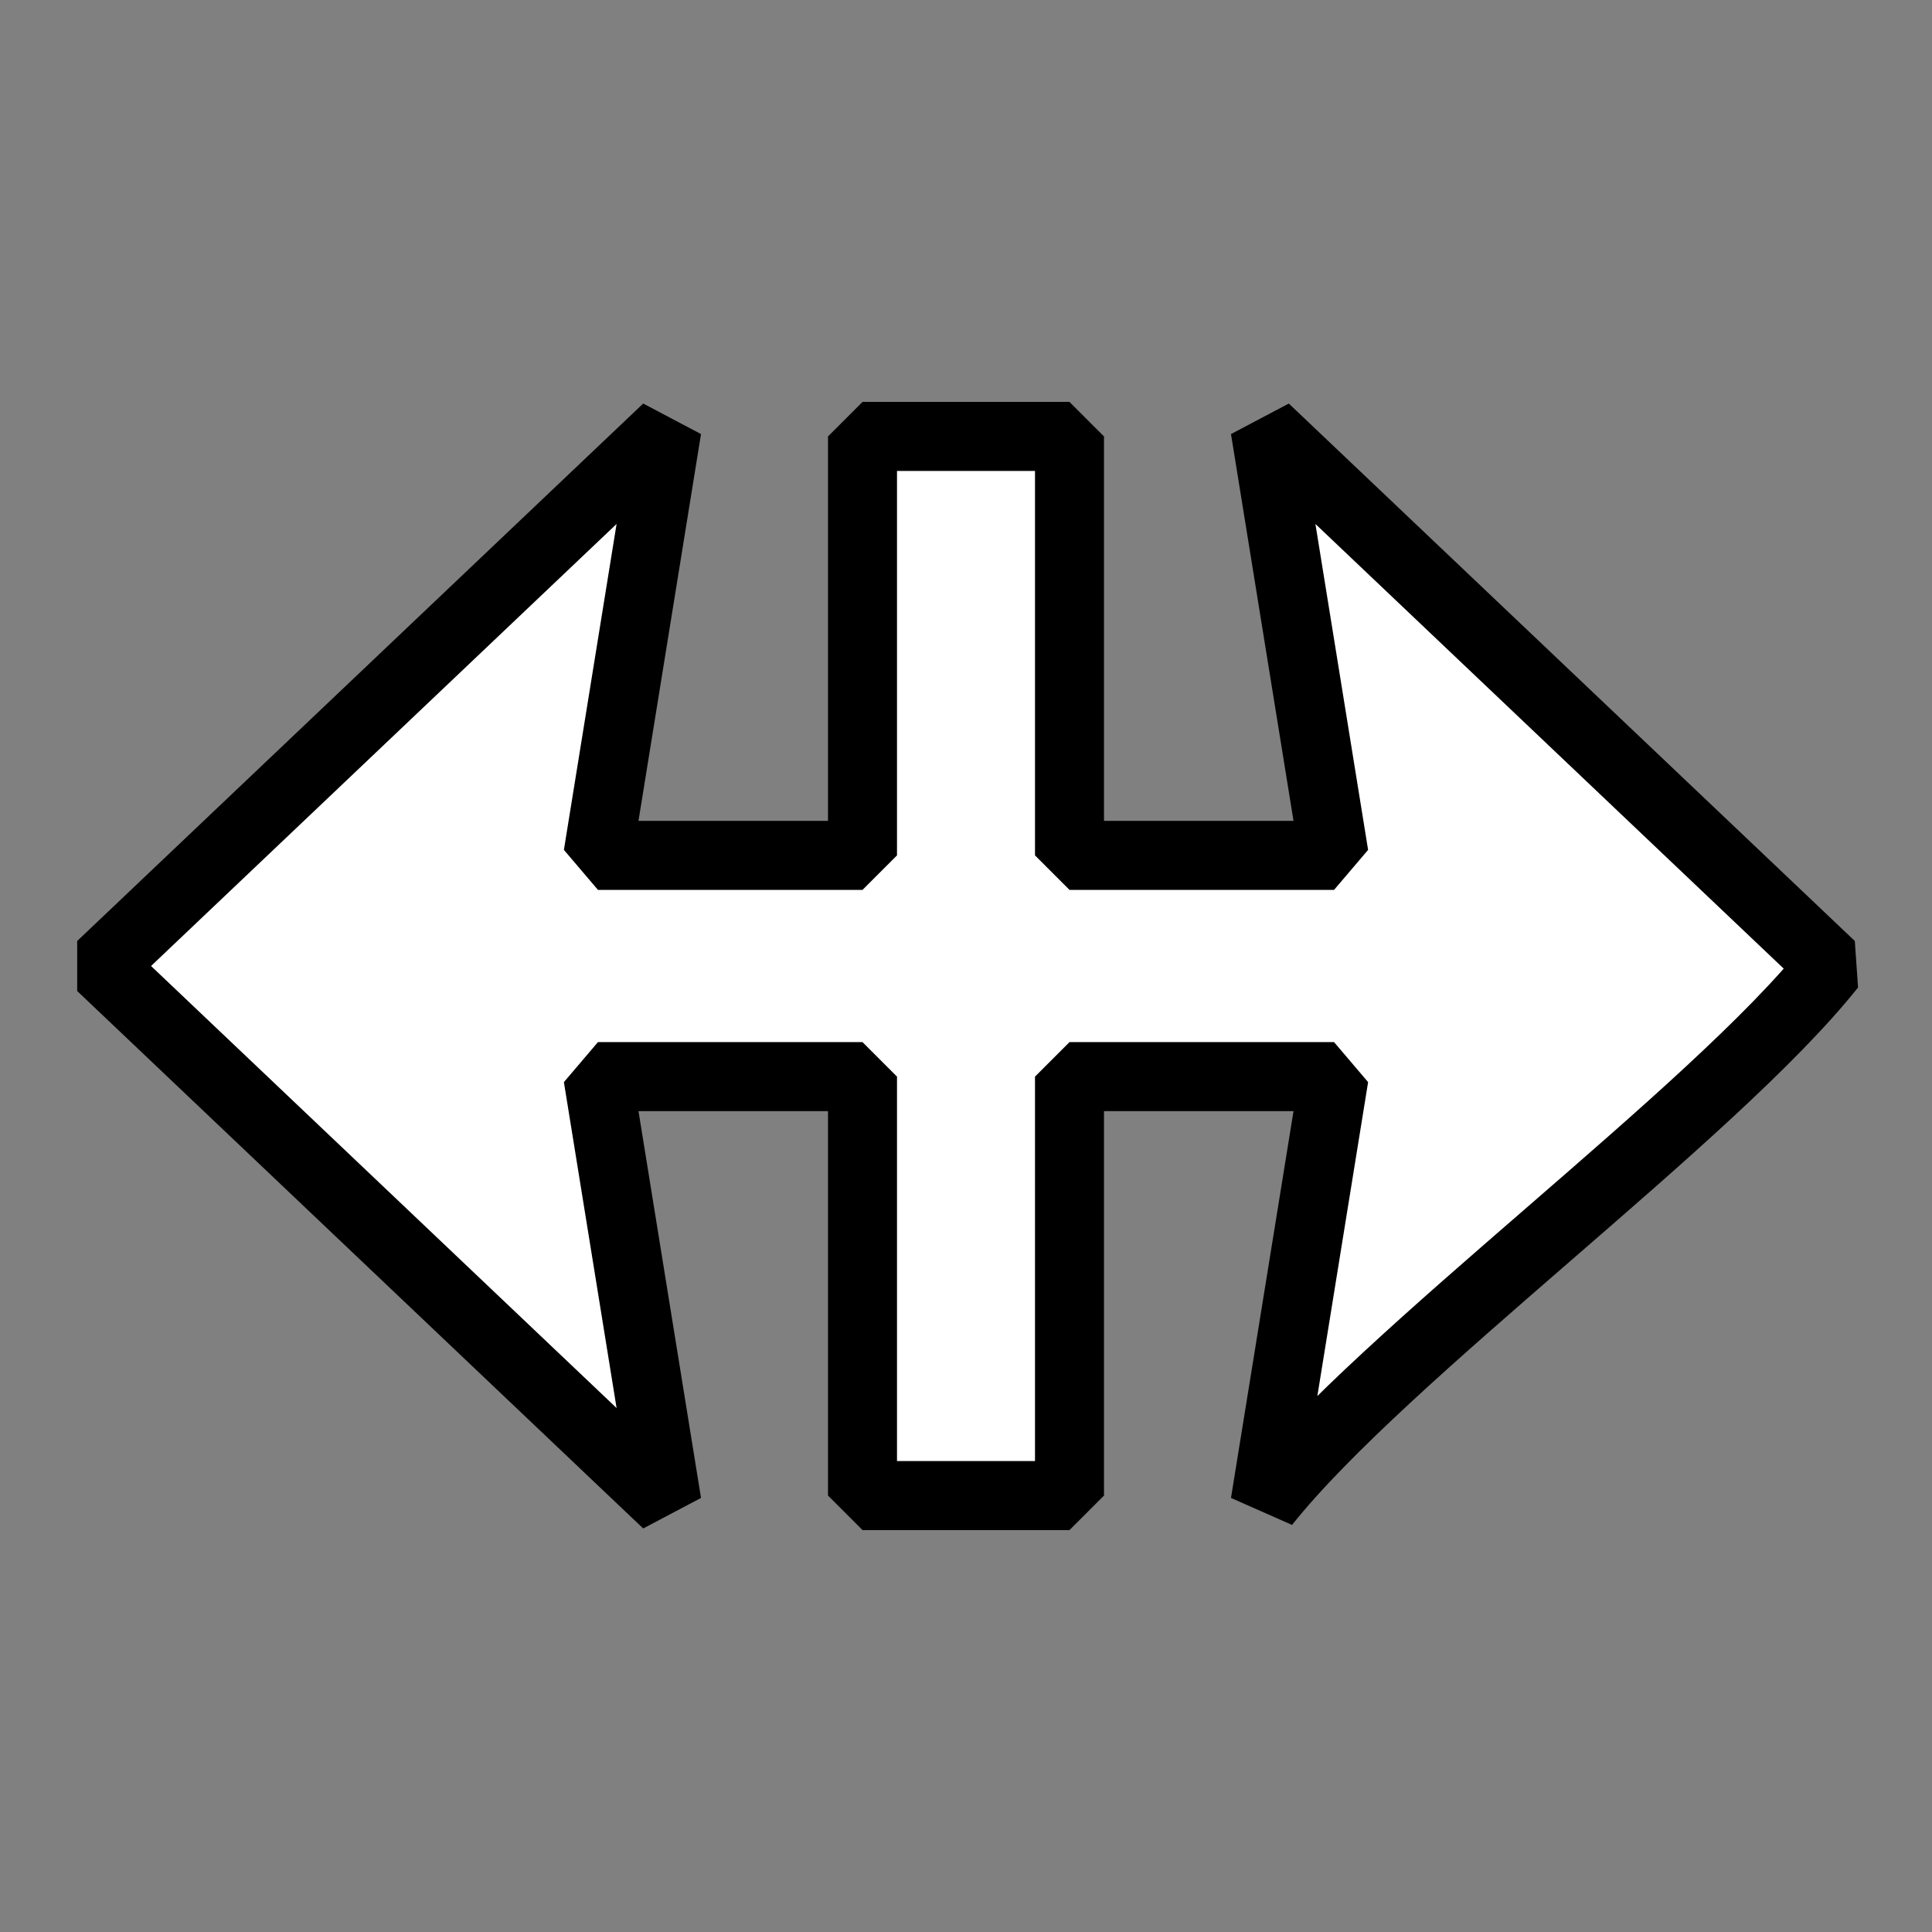 <?xml version="1.0" encoding="UTF-8" standalone="no"?>
<svg
   width="28"
   height="28"
   xmlns="http://www.w3.org/2000/svg"
   xmlns:svg="http://www.w3.org/2000/svg"
   xmlns:rdf="http://www.w3.org/1999/02/22-rdf-syntax-ns#"
   xmlns:cc="http://creativecommons.org/ns#">
  <rect width="100%" height="100%" fill="#808080" stroke="none"/>
  <path
     style="fill:#ffffff;stroke:#000000;stroke-width:1;stroke-linejoin:bevel"
     d="m 19.334,15.603 -1,6.186 c 1.726,-2.169 6.477,-5.62 8.203,-7.789 L 18.334,6.211 19.334,12.397 H 15.5 V 6.325 h -3 V 12.397 H 8.666 L 9.666,6.211 1.463,14 9.666,21.789 8.666,15.603 h 3.834 v 6.072 h 3 V 15.603 Z" />
</svg>
